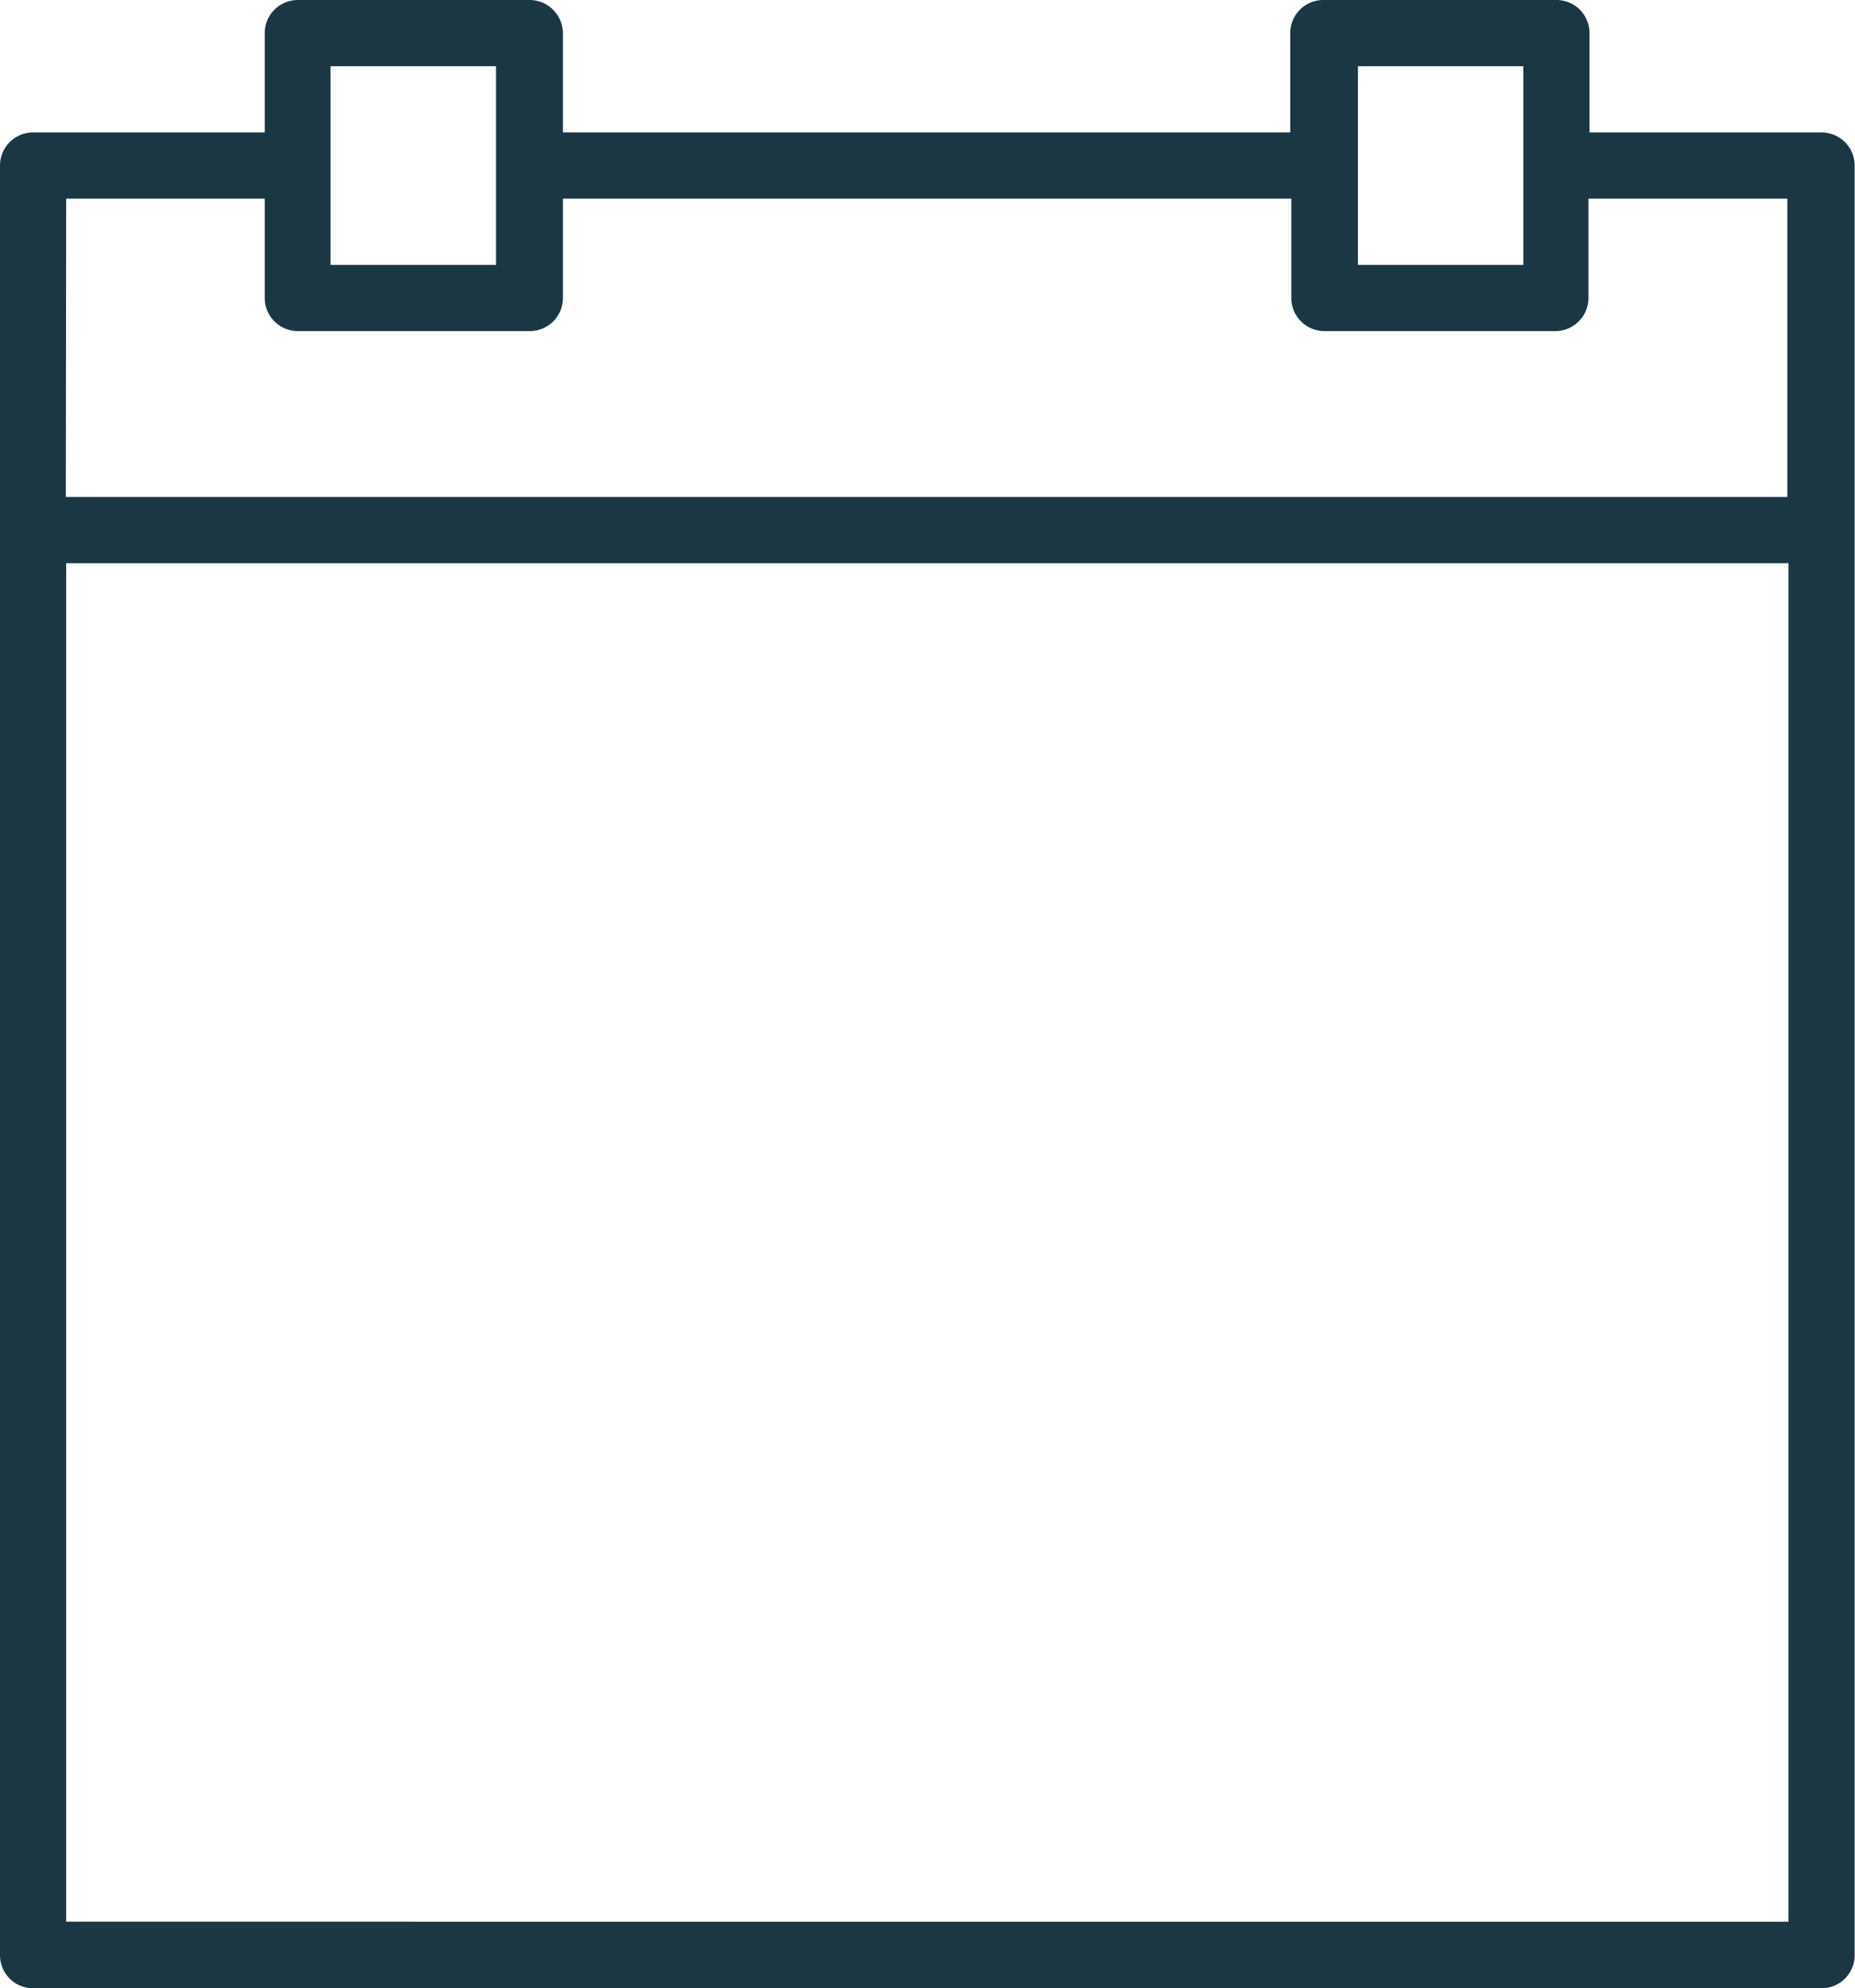 <svg id="Layer_1" data-name="Layer 1" xmlns="http://www.w3.org/2000/svg"
     viewBox="0 0 50.45 54.05"><defs><style>.cls-1{fill:#1b3744;}</style></defs><title>calendar</title><g id="Groupe_33300" data-name="Groupe 33300"><g id="Groupe_33243" data-name="Groupe 33243"><path id="Tracé_6975" data-name="Tracé 6975" class="cls-1" d="M50.55,3.6H44.24V.9a.9.9,0,0,0-.9-.9H37a.9.9,0,0,0-.9.9V3.6H16.32V.9a.91.91,0,0,0-.9-.9H9.11a.9.9,0,0,0-.9.9V3.6H1.91a.9.9,0,0,0-.9.9V53.15a.9.9,0,0,0,.9.9H50.55a.9.9,0,0,0,.9-.9V4.5a.9.9,0,0,0-.9-.9ZM37.94,1.8h4.5V7.2h-4.5ZM10,1.8h4.5V7.2H10ZM2.81,5.4h5.4V8.1a.9.9,0,0,0,.9.9h6.31a.9.9,0,0,0,.9-.9V5.4H36.13V8.1A.9.9,0,0,0,37,9h6.31a.9.9,0,0,0,.9-.9V5.4h5.41v8.11H2.8Zm0,46.84V15.31H49.65V52.24Z" transform="translate(-1.01 0)"/></g></g></svg>